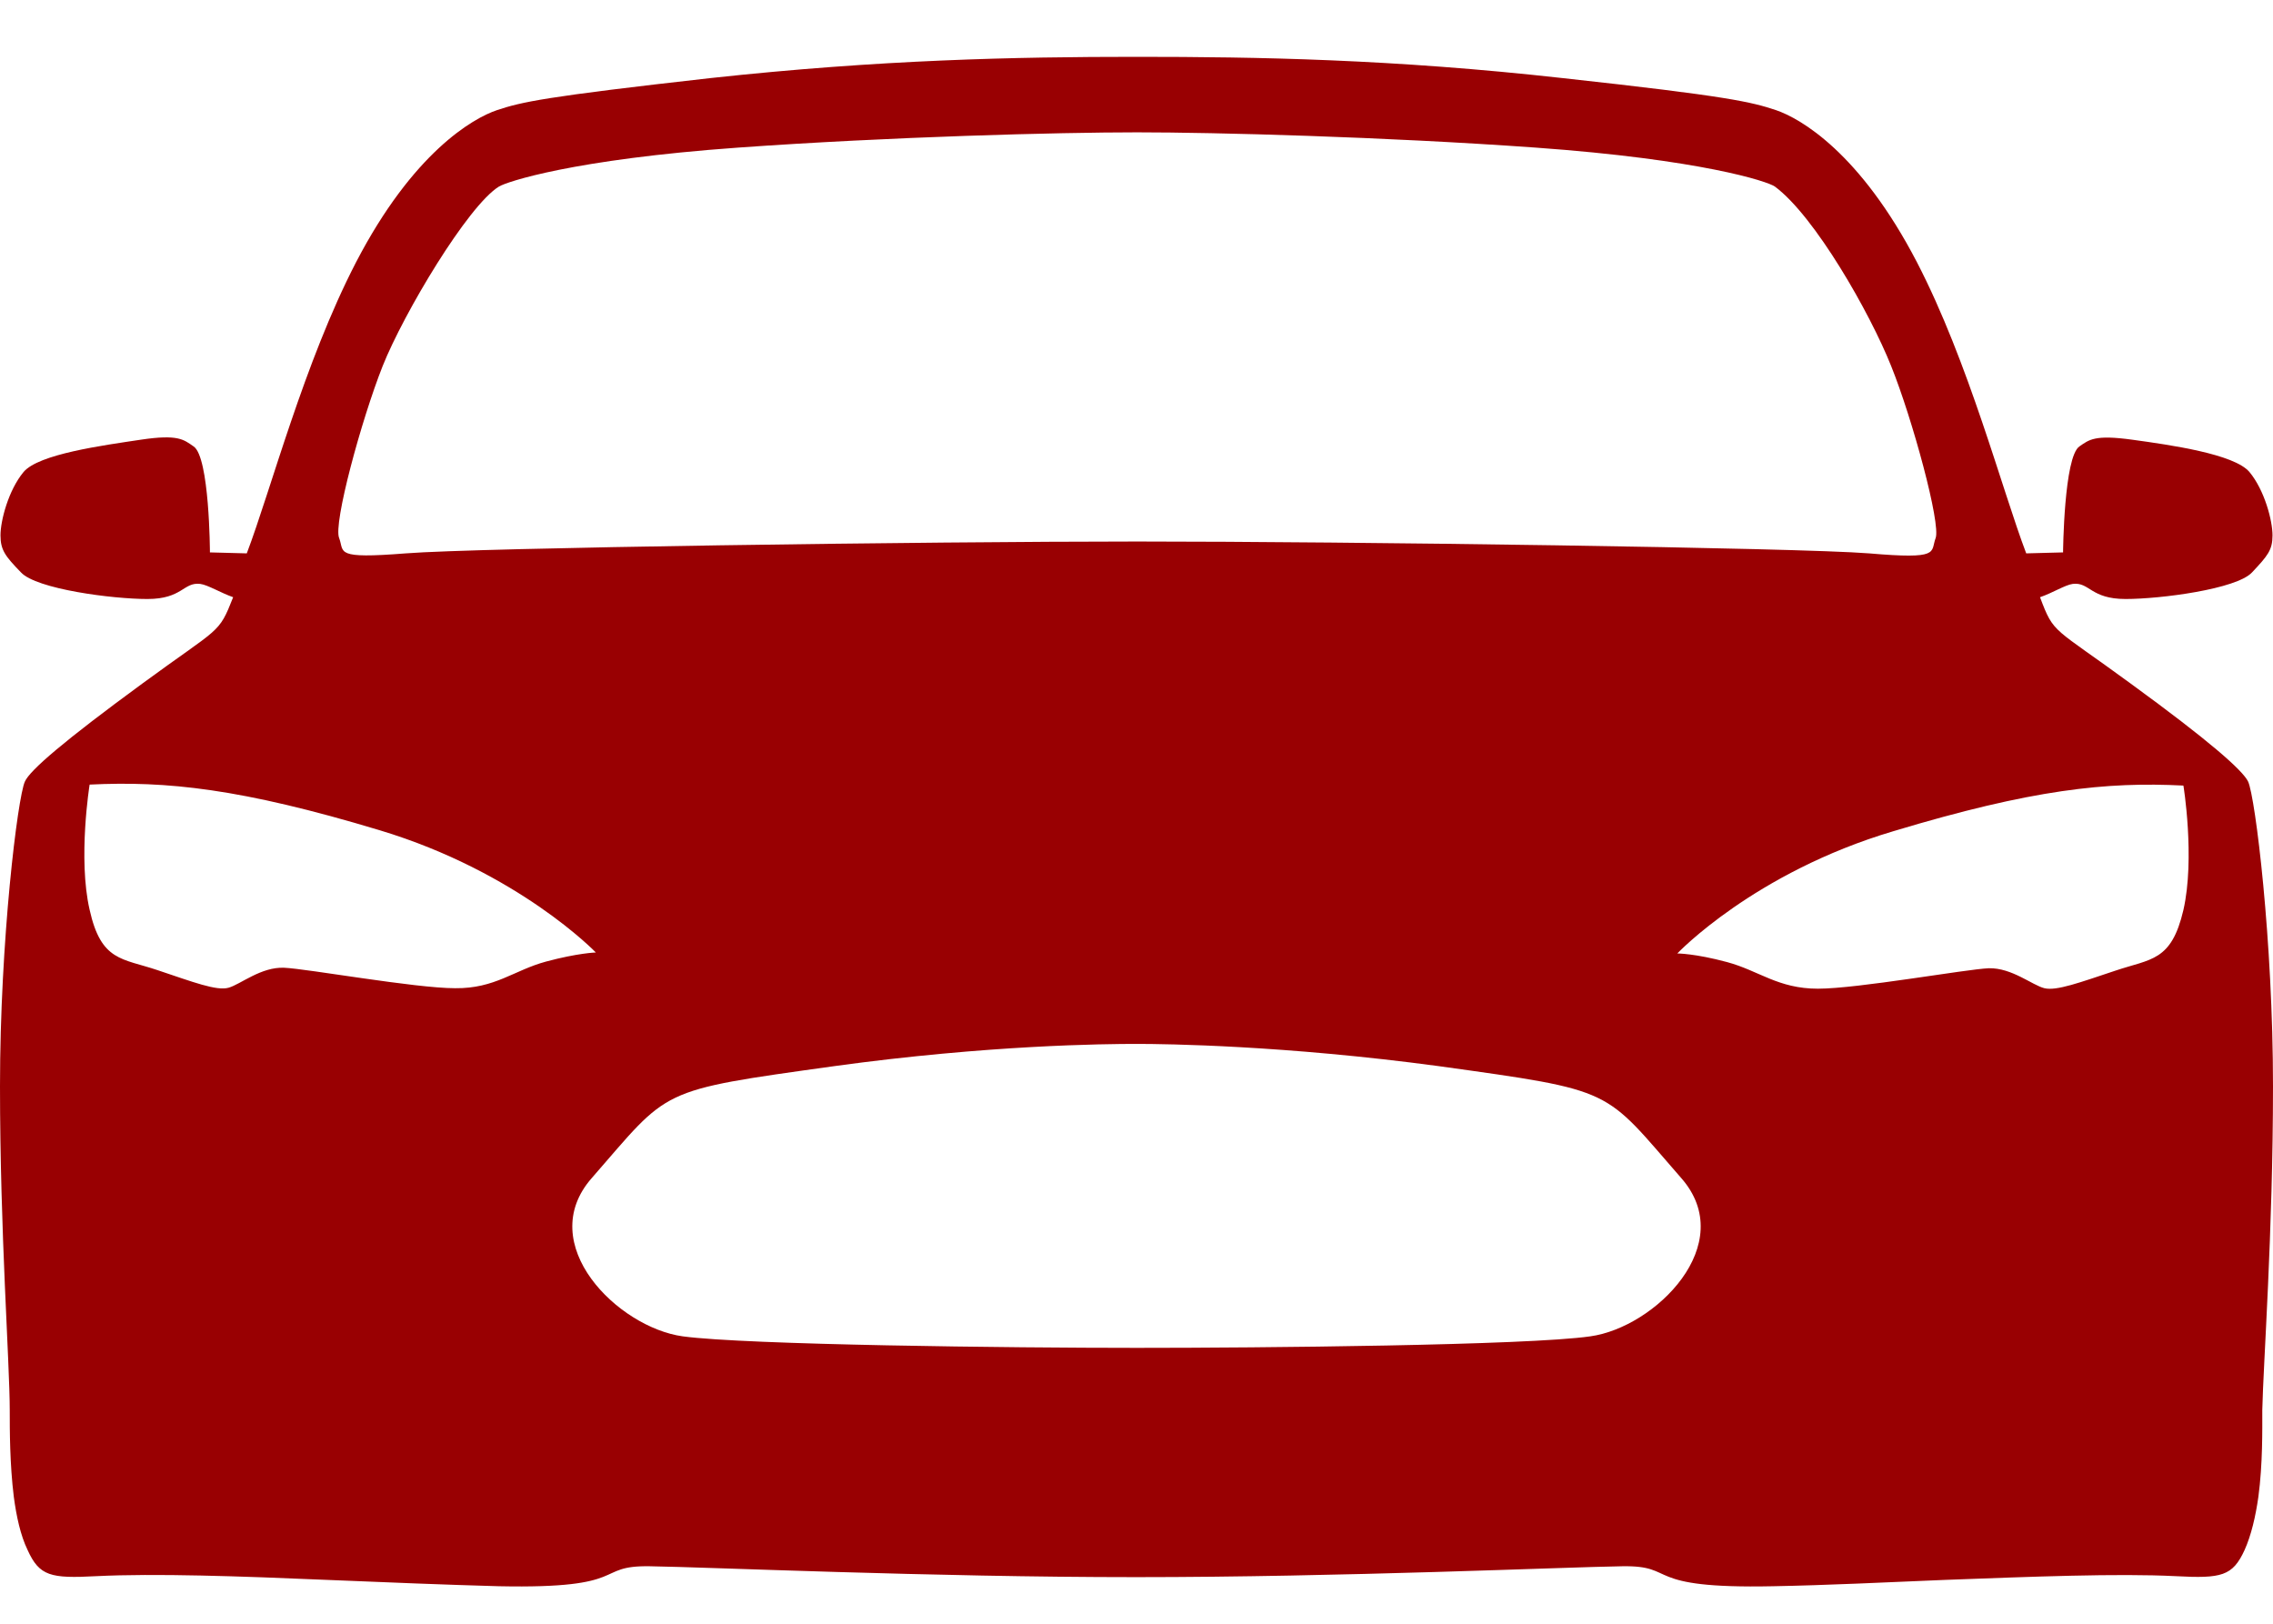 <svg width="14" height="10" viewBox="0 0 14 10" fill="none" xmlns="http://www.w3.org/2000/svg">
<path d="M14 6.689C14 5.79 13.891 4.911 13.847 4.814C13.814 4.744 13.604 4.56 13.125 4.211C12.641 3.856 12.652 3.909 12.565 3.678C12.644 3.651 12.72 3.602 12.767 3.596C12.871 3.584 12.876 3.689 13.092 3.689C13.308 3.689 13.776 3.628 13.871 3.525C13.967 3.423 13.997 3.388 13.997 3.297C13.997 3.206 13.948 3.019 13.855 2.907C13.762 2.796 13.366 2.74 13.133 2.708C12.901 2.676 12.868 2.708 12.808 2.749C12.712 2.813 12.707 3.402 12.707 3.402L12.48 3.408C12.332 3.019 12.127 2.233 11.807 1.615C11.457 0.941 11.091 0.73 10.938 0.678C10.787 0.628 10.65 0.593 9.625 0.481C8.578 0.364 7.744 0.35 7 0.35C6.256 0.35 5.422 0.367 4.375 0.481C3.35 0.596 3.213 0.628 3.062 0.678C2.912 0.728 2.543 0.941 2.193 1.615C1.873 2.233 1.668 3.019 1.52 3.408L1.293 3.402C1.293 3.402 1.291 2.813 1.192 2.749C1.132 2.708 1.099 2.673 0.867 2.708C0.634 2.743 0.238 2.796 0.145 2.907C0.052 3.019 0.003 3.206 0.003 3.297C0.003 3.388 0.033 3.426 0.129 3.525C0.224 3.628 0.692 3.689 0.908 3.689C1.124 3.689 1.129 3.584 1.233 3.596C1.28 3.602 1.359 3.651 1.436 3.678C1.345 3.909 1.359 3.856 0.875 4.211C0.396 4.562 0.183 4.744 0.153 4.814C0.109 4.911 0 5.79 0 6.689C0 7.589 0.06 8.397 0.06 8.685C0.06 8.805 0.06 9.016 0.085 9.218C0.101 9.338 0.126 9.455 0.17 9.546C0.243 9.707 0.312 9.722 0.593 9.707C0.954 9.689 1.477 9.707 2.015 9.73C2.376 9.745 2.745 9.76 3.073 9.769C3.894 9.786 3.653 9.64 4.003 9.646C4.353 9.651 5.734 9.713 6.997 9.713C8.261 9.713 9.644 9.651 9.991 9.646C10.341 9.64 10.101 9.786 10.921 9.769C11.249 9.763 11.618 9.745 11.979 9.73C12.518 9.71 13.043 9.689 13.401 9.707C13.683 9.722 13.751 9.707 13.825 9.546C13.866 9.455 13.893 9.338 13.91 9.218C13.937 9.016 13.934 8.805 13.934 8.685C13.94 8.4 14 7.589 14 6.689ZM2.357 2.254C2.488 1.926 2.882 1.267 3.073 1.149C3.12 1.12 3.527 0.982 4.547 0.909C5.485 0.842 6.521 0.815 7.003 0.815C7.484 0.815 8.52 0.842 9.458 0.909C10.475 0.982 10.888 1.117 10.932 1.149C11.178 1.331 11.517 1.926 11.648 2.254C11.78 2.582 11.955 3.227 11.922 3.314C11.889 3.402 11.955 3.446 11.512 3.408C11.072 3.373 8.307 3.335 7.005 3.335C5.707 3.335 2.942 3.373 2.499 3.408C2.056 3.443 2.122 3.402 2.089 3.314C2.051 3.227 2.226 2.585 2.357 2.254ZM3.363 5.922C3.166 5.975 3.049 6.089 2.803 6.086C2.557 6.086 1.892 5.966 1.75 5.96C1.608 5.954 1.482 6.062 1.408 6.083C1.334 6.104 1.189 6.048 0.971 5.975C0.752 5.901 0.623 5.922 0.552 5.603C0.479 5.286 0.552 4.832 0.552 4.832C1.025 4.809 1.482 4.855 2.338 5.113C3.194 5.371 3.67 5.866 3.67 5.866C3.67 5.866 3.56 5.869 3.363 5.922ZM9.795 8.23C9.404 8.286 7.766 8.301 7 8.301C6.234 8.301 4.596 8.283 4.205 8.23C3.806 8.175 3.287 7.662 3.645 7.255C4.129 6.701 4.039 6.719 5.138 6.566C6.089 6.435 6.811 6.429 7 6.429C7.186 6.429 7.911 6.438 8.862 6.566C9.961 6.719 9.871 6.701 10.355 7.255C10.713 7.662 10.194 8.175 9.795 8.23ZM13.448 5.605C13.374 5.922 13.248 5.904 13.029 5.978C12.81 6.051 12.666 6.104 12.592 6.086C12.518 6.068 12.392 5.96 12.25 5.963C12.108 5.969 11.443 6.089 11.197 6.089C10.951 6.089 10.834 5.978 10.637 5.925C10.44 5.872 10.331 5.872 10.331 5.872C10.331 5.872 10.803 5.374 11.662 5.119C12.518 4.861 12.975 4.814 13.448 4.838C13.448 4.832 13.521 5.286 13.448 5.605Z" fill="#990002"/>
</svg>
